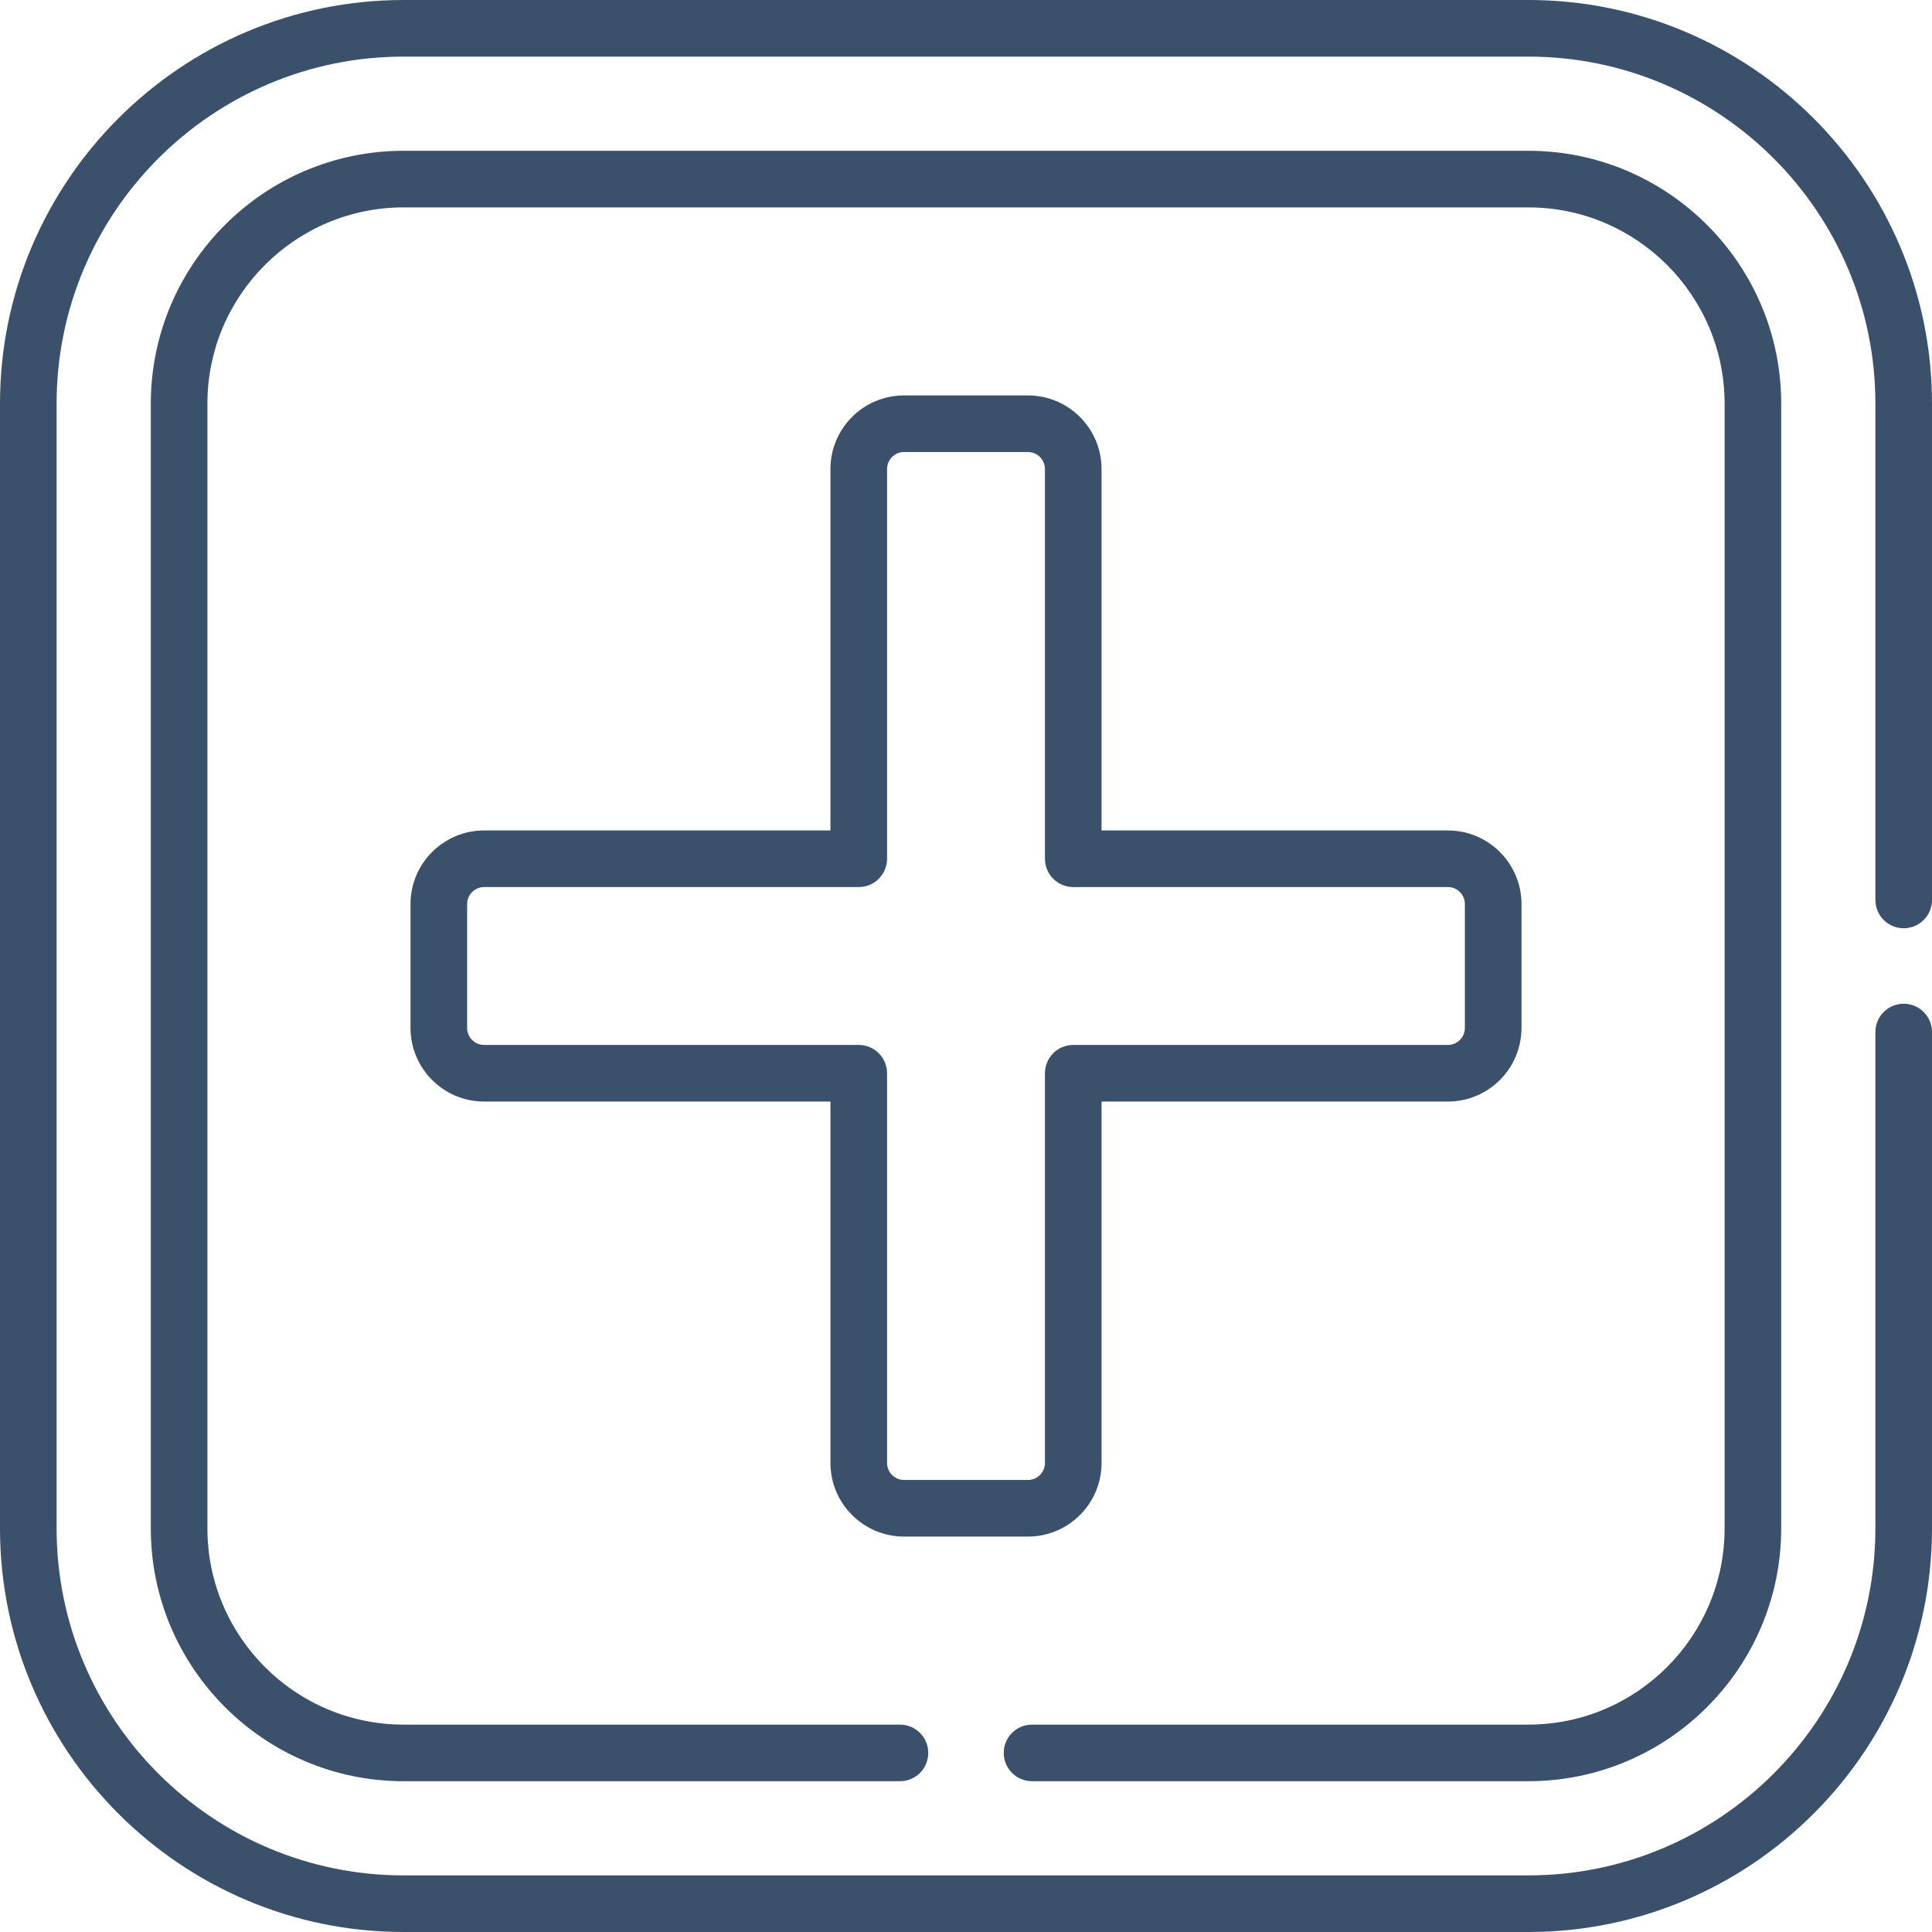 <?xml version="1.0" encoding="UTF-8"?>
<svg xmlns="http://www.w3.org/2000/svg" xmlns:xlink="http://www.w3.org/1999/xlink" xmlns:svgjs="http://svgjs.com/svgjs" version="1.1" width="512" height="512" x="0" y="0" viewBox="0 0 512 512" style="enable-background:new 0 0 512 512" xml:space="preserve" class="">
  <g>
<g xmlns="http://www.w3.org/2000/svg">
	<g>
		<path d="M383.708,220.079h-91.787v-95.787c0-10.753-8.749-19.501-19.501-19.501h-32.84c-10.753,0-19.501,8.749-19.501,19.501    v95.787h-91.787c-10.753,0-19.501,8.749-19.501,19.501v32.84c0,10.753,8.749,19.501,19.501,19.501h91.787v95.787    c0,10.752,8.749,19.501,19.501,19.501h32.84c10.753,0,19.501-8.749,19.501-19.501v-95.787h91.787    c10.753,0,19.501-8.749,19.501-19.501v-32.84C403.21,228.827,394.461,220.079,383.708,220.079z M388.209,272.419    c0,2.482-2.019,4.5-4.5,4.5h-99.287c-4.143,0-7.5,3.357-7.5,7.5v103.287c0,2.481-2.018,4.5-4.5,4.5h-32.84    c-2.481,0-4.5-2.019-4.5-4.5V284.42c0-4.143-3.357-7.5-7.5-7.5h-99.287c-2.481,0-4.5-2.018-4.5-4.5v-32.84    c0-2.481,2.019-4.5,4.5-4.5h99.287c4.143,0,7.5-3.357,7.5-7.5V124.291c0-2.481,2.019-4.5,4.5-4.5h32.84c2.482,0,4.5,2.019,4.5,4.5    v103.287c0,4.143,3.357,7.5,7.5,7.5h99.287c2.481,0,4.5,2.019,4.5,4.5V272.419z" fill="#3a506b" data-original="#000000" style="" class=""/>
	</g>
</g>
<g xmlns="http://www.w3.org/2000/svg">
	<g>
		<path d="M504.499,245.999c4.142,0,7.5-3.357,7.5-7.5V106.97C512,47.986,464.014,0,405.03,0H106.972C47.988,0,0,47.986,0,106.97    v298.06C0,464.013,47.987,512,106.972,512H405.03C464.014,512,512,464.014,512,405.029V273.501c0-4.142-3.358-7.5-7.5-7.5    c-4.143,0-7.5,3.358-7.5,7.5v131.528c0,50.712-41.258,91.97-91.969,91.97H106.972c-50.713,0-91.971-41.258-91.971-91.97V106.97    c0-50.712,41.258-91.969,91.971-91.969H405.03c50.711,0,91.969,41.257,91.969,91.969v131.529    C496.999,242.642,500.357,245.999,504.499,245.999z" fill="#3a506b" data-original="#000000" style="" class=""/>
	</g>
</g>
<g xmlns="http://www.w3.org/2000/svg">
	<g>
		<path d="M405.03,39.961H106.972c-36.948,0-67.008,30.061-67.008,67.009v298.06c0,36.949,30.06,67.011,67.008,67.011h131.527    c4.143,0,7.5-3.357,7.5-7.5c0-4.143-3.357-7.5-7.5-7.5H106.972c-28.677,0-52.007-23.331-52.007-52.01V106.97    c0-28.678,23.331-52.008,52.007-52.008H405.03c28.677,0,52.007,23.331,52.007,52.008v298.06c0,28.679-23.331,52.01-52.007,52.01    H273.502c-4.143,0-7.5,3.357-7.5,7.5c0,4.142,3.357,7.5,7.5,7.5H405.03c36.948,0,67.008-30.062,67.008-67.011V106.97    C472.038,70.02,441.978,39.961,405.03,39.961z" fill="#3a506b" data-original="#000000" style="" class=""/>
	</g>
</g>















</g>
</svg>

